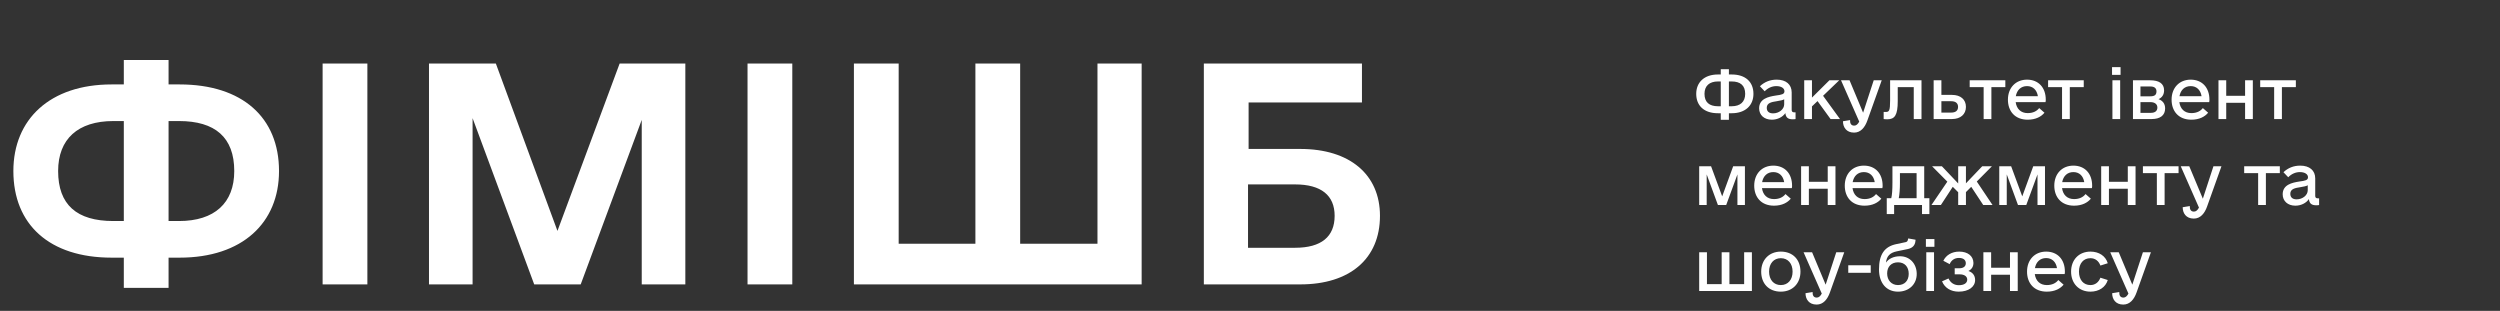 <svg width="378" height="47" viewBox="0 0 378 47" fill="none" xmlns="http://www.w3.org/2000/svg">
<rect x="0" y="0" width="378" height="47" fill="#333333" stroke="none"/>
<path d="M261.84 11.262H261.41V10.461H260.18V11.262H259.75C257.68 11.262 256.469 12.453 256.469 14.191C256.469 15.969 257.641 17.121 259.75 17.121H260.18V18.117H261.41V17.121H261.84C263.91 17.121 265.121 15.93 265.121 14.191C265.121 12.414 263.949 11.262 261.84 11.262ZM259.77 16.066C258.422 16.066 257.719 15.441 257.719 14.191C257.719 12.98 258.461 12.316 259.77 12.316H260.18V16.066H259.77ZM261.82 16.066H261.41V12.316H261.82C263.168 12.316 263.871 12.941 263.871 14.191C263.871 15.402 263.129 16.066 261.82 16.066ZM271.273 16.984C271.02 16.984 270.902 16.867 270.902 16.613V13.977C270.902 12.766 270.043 12.043 268.637 12.043C267.621 12.043 266.781 12.395 266.098 13.039L266.82 13.801C267.289 13.312 267.914 13.02 268.578 13.02C269.32 13.02 269.809 13.332 269.809 13.801C269.809 14.25 269.379 14.328 268.5 14.445C267.367 14.621 265.98 14.934 265.98 16.379C265.98 17.395 266.742 18.098 267.895 18.098C268.754 18.098 269.535 17.707 269.945 17.102C270.023 17.785 270.355 18.039 271.078 18.039C271.273 18.039 271.43 18.02 271.488 18V16.984H271.273ZM268.09 17.141C267.484 17.141 267.133 16.848 267.133 16.301C267.133 15.539 267.895 15.422 268.637 15.305C269.203 15.207 269.555 15.148 269.77 15.012V15.773C269.77 16.516 268.988 17.141 268.09 17.141ZM276.781 18H278.207L275.648 14.484L278.09 12.141H276.605L273.969 14.758V12.141H272.797V18H273.969V16.086L274.809 15.285L276.781 18ZM283.305 12.141L281.703 17.043L279.652 12.141H278.363L281.117 18.391C280.902 18.781 280.668 18.996 280.355 18.996C279.848 18.996 279.711 18.605 279.73 18.156L278.656 18.332C278.656 19.23 279.164 20.051 280.336 20.051C281.332 20.051 281.977 19.27 282.348 18.215L284.516 12.141H283.305ZM290.531 12.141H285.785V15.168C285.785 16.789 285.629 16.926 285.121 16.926H284.809V18C284.945 18.02 285.141 18.039 285.355 18.039C286.488 18.039 286.938 17.414 286.938 15.285V13.176H289.359V18H290.531V12.141ZM295.141 14.348H293.539V12.141H292.367V18H295.141C296.43 18 297.25 17.277 297.25 16.164C297.25 15.051 296.449 14.348 295.141 14.348ZM295.023 17.023H293.539V15.305H295.023C295.707 15.305 296.059 15.617 296.059 16.164C296.059 16.711 295.707 17.023 295.023 17.023ZM303.207 12.141H297.816V13.176H299.926V18H301.098V13.176H303.207V12.141ZM304.77 15.441H309.281C309.32 15.305 309.32 15.207 309.32 15.07C309.32 13.234 308.207 12.043 306.488 12.043C304.77 12.043 303.598 13.273 303.598 15.07C303.598 16.809 304.652 18.098 306.586 18.098C307.816 18.098 308.637 17.629 309.125 17.043L308.324 16.34C307.992 16.77 307.445 17.102 306.586 17.102C305.551 17.102 304.906 16.457 304.77 15.441ZM306.488 13.02C307.367 13.02 307.973 13.586 308.129 14.543H304.789C304.965 13.605 305.57 13.02 306.488 13.02ZM315.062 12.141H309.672V13.176H311.781V18H312.953V13.176H315.062V12.141ZM319.34 11.32H320.629V10.148H319.34V11.32ZM319.398 18H320.57V12.141H319.398V18ZM326.371 14.992C326.898 14.758 327.211 14.309 327.211 13.664C327.211 12.609 326.41 12.141 325.121 12.141H322.504V18H325.336C326.605 18 327.367 17.453 327.367 16.398C327.367 15.695 327.016 15.227 326.371 14.992ZM323.637 13.078H325.18C325.727 13.078 326.059 13.332 326.059 13.801C326.059 14.348 325.785 14.562 325.121 14.562H323.637V13.078ZM325.219 17.062H323.637V15.441H325.141C325.805 15.441 326.195 15.754 326.195 16.262C326.195 16.77 325.844 17.062 325.219 17.062ZM329.516 15.441H334.027C334.066 15.305 334.066 15.207 334.066 15.07C334.066 13.234 332.953 12.043 331.234 12.043C329.516 12.043 328.344 13.273 328.344 15.07C328.344 16.809 329.398 18.098 331.332 18.098C332.562 18.098 333.383 17.629 333.871 17.043L333.07 16.34C332.738 16.77 332.191 17.102 331.332 17.102C330.297 17.102 329.652 16.457 329.516 15.441ZM331.234 13.02C332.113 13.02 332.719 13.586 332.875 14.543H329.535C329.711 13.605 330.316 13.02 331.234 13.02ZM339.457 12.141V14.484H336.605V12.141H335.434V18H336.605V15.539H339.457V18H340.629V12.141H339.457ZM347.133 12.141H341.742V13.176H343.852V18H345.023V13.176H347.133V12.141ZM263.832 25.141H262.055L260.395 29.691L258.715 25.141H256.918V31H258.051V26.371L259.75 31H261L262.699 26.371V31H263.832V25.141ZM266.41 28.441H270.922C270.961 28.305 270.961 28.207 270.961 28.07C270.961 26.234 269.848 25.043 268.129 25.043C266.41 25.043 265.238 26.273 265.238 28.07C265.238 29.809 266.293 31.098 268.227 31.098C269.457 31.098 270.277 30.629 270.766 30.043L269.965 29.34C269.633 29.77 269.086 30.102 268.227 30.102C267.191 30.102 266.547 29.457 266.41 28.441ZM268.129 26.02C269.008 26.02 269.613 26.586 269.77 27.543H266.43C266.605 26.605 267.211 26.02 268.129 26.02ZM276.352 25.141V27.484H273.5V25.141H272.328V31H273.5V28.539H276.352V31H277.523V25.141H276.352ZM280.102 28.441H284.613C284.652 28.305 284.652 28.207 284.652 28.07C284.652 26.234 283.539 25.043 281.82 25.043C280.102 25.043 278.93 26.273 278.93 28.07C278.93 29.809 279.984 31.098 281.918 31.098C283.148 31.098 283.969 30.629 284.457 30.043L283.656 29.34C283.324 29.77 282.777 30.102 281.918 30.102C280.883 30.102 280.238 29.457 280.102 28.441ZM281.82 26.02C282.699 26.02 283.305 26.586 283.461 27.543H280.121C280.297 26.605 280.902 26.02 281.82 26.02ZM290.941 29.965V25.141H286.137V27.582C286.137 28.734 286.078 29.496 285.961 29.965H285.277V32.367H286.391V31H290.609V32.367H291.723V29.965H290.941ZM287.094 29.965C287.211 29.379 287.27 28.578 287.27 27.641V26.176H289.789V29.965H287.094ZM299.867 31H301.273L298.891 27.445L301.176 25.141H299.711L297.25 27.719V25.141H296.078V27.738L293.617 25.141H292.133L294.438 27.465L292.035 31H293.461L295.258 28.246L296.078 29.066V31H297.25V29.047L298.051 28.246L299.867 31ZM309.203 25.141H307.426L305.766 29.691L304.086 25.141H302.289V31H303.422V26.371L305.121 31H306.371L308.07 26.371V31H309.203V25.141ZM311.781 28.441H316.293C316.332 28.305 316.332 28.207 316.332 28.07C316.332 26.234 315.219 25.043 313.5 25.043C311.781 25.043 310.609 26.273 310.609 28.07C310.609 29.809 311.664 31.098 313.598 31.098C314.828 31.098 315.648 30.629 316.137 30.043L315.336 29.34C315.004 29.77 314.457 30.102 313.598 30.102C312.562 30.102 311.918 29.457 311.781 28.441ZM313.5 26.02C314.379 26.02 314.984 26.586 315.141 27.543H311.801C311.977 26.605 312.582 26.02 313.5 26.02ZM321.723 25.141V27.484H318.871V25.141H317.699V31H318.871V28.539H321.723V31H322.895V25.141H321.723ZM329.398 25.141H324.008V26.176H326.117V31H327.289V26.176H329.398V25.141ZM334.672 25.141L333.07 30.043L331.02 25.141H329.73L332.484 31.391C332.27 31.781 332.035 31.996 331.723 31.996C331.215 31.996 331.078 31.605 331.098 31.156L330.023 31.332C330.023 32.23 330.531 33.051 331.703 33.051C332.699 33.051 333.344 32.27 333.715 31.215L335.883 25.141H334.672ZM344.711 25.141H339.32V26.176H341.43V31H342.602V26.176H344.711V25.141ZM350.434 29.984C350.18 29.984 350.062 29.867 350.062 29.613V26.977C350.062 25.766 349.203 25.043 347.797 25.043C346.781 25.043 345.941 25.395 345.258 26.039L345.98 26.801C346.449 26.312 347.074 26.02 347.738 26.02C348.48 26.02 348.969 26.332 348.969 26.801C348.969 27.25 348.539 27.328 347.66 27.445C346.527 27.621 345.141 27.934 345.141 29.379C345.141 30.395 345.902 31.098 347.055 31.098C347.914 31.098 348.695 30.707 349.105 30.102C349.184 30.785 349.516 31.039 350.238 31.039C350.434 31.039 350.59 31.02 350.648 31V29.984H350.434ZM347.25 30.141C346.645 30.141 346.293 29.848 346.293 29.301C346.293 28.539 347.055 28.422 347.797 28.305C348.363 28.207 348.715 28.148 348.93 28.012V28.773C348.93 29.516 348.148 30.141 347.25 30.141ZM263.715 38.141V42.965H261.488V38.141H260.316V42.965H258.09V38.141H256.918V44H264.887V38.141H263.715ZM269.262 44.098C271.02 44.098 272.23 42.867 272.23 41.07C272.23 39.234 271.059 38.043 269.262 38.043C267.504 38.043 266.293 39.273 266.293 41.07C266.293 42.906 267.465 44.098 269.262 44.098ZM269.262 43.102C268.188 43.102 267.484 42.301 267.484 41.07C267.484 39.84 268.188 39.039 269.262 39.039C270.336 39.039 271.039 39.84 271.039 41.07C271.039 42.301 270.336 43.102 269.262 43.102ZM277.641 38.141L276.039 43.043L273.988 38.141H272.699L275.453 44.391C275.238 44.781 275.004 44.996 274.691 44.996C274.184 44.996 274.047 44.605 274.066 44.156L272.992 44.332C272.992 45.23 273.5 46.051 274.672 46.051C275.668 46.051 276.312 45.27 276.684 44.215L278.852 38.141H277.641ZM279.457 41.246H282.855V40.113H279.457V41.246ZM289.809 41.383C289.789 39.84 288.734 38.746 287.289 38.746C286.332 38.746 285.59 39.098 285.16 39.703C285.258 38.746 285.746 38.219 286.781 38.004L288.48 37.652C289.164 37.496 289.555 37.105 289.613 36.441L289.633 36.246L288.52 36.051L288.48 36.227C288.441 36.461 288.324 36.578 288.109 36.617L286.723 36.91C284.926 37.281 284.105 38.473 284.105 40.738C284.105 42.789 285.219 44.098 286.977 44.098C288.656 44.098 289.828 42.965 289.809 41.383ZM286.977 43.102C286 43.102 285.336 42.379 285.336 41.344C285.336 40.309 285.98 39.664 286.977 39.664C287.973 39.664 288.598 40.328 288.598 41.402C288.598 42.438 287.973 43.102 286.977 43.102ZM291.195 37.32H292.484V36.148H291.195V37.32ZM291.254 44H292.426V38.141H291.254V44ZM297.621 40.973C298.129 40.719 298.383 40.309 298.383 39.742C298.363 38.707 297.523 38.043 296.234 38.043C295.121 38.043 294.242 38.57 293.832 39.43L294.789 39.938C295.043 39.332 295.531 39 296.195 39C296.84 39 297.23 39.293 297.23 39.801C297.23 40.27 296.879 40.562 296.254 40.562H295.551V41.48H296.293C297.016 41.48 297.445 41.793 297.445 42.281C297.445 42.809 296.957 43.121 296.176 43.121C295.473 43.121 294.926 42.77 294.613 42.105L293.637 42.535C294.027 43.512 294.945 44.098 296.156 44.098C297.641 44.098 298.637 43.375 298.637 42.34C298.637 41.676 298.285 41.188 297.621 40.973ZM303.91 38.141V40.484H301.059V38.141H299.887V44H301.059V41.539H303.91V44H305.082V38.141H303.91ZM307.66 41.441H312.172C312.211 41.305 312.211 41.207 312.211 41.07C312.211 39.234 311.098 38.043 309.379 38.043C307.66 38.043 306.488 39.273 306.488 41.07C306.488 42.809 307.543 44.098 309.477 44.098C310.707 44.098 311.527 43.629 312.016 43.043L311.215 42.34C310.883 42.77 310.336 43.102 309.477 43.102C308.441 43.102 307.797 42.457 307.66 41.441ZM309.379 39.02C310.258 39.02 310.863 39.586 311.02 40.543H307.68C307.855 39.605 308.461 39.02 309.379 39.02ZM316.078 44.098C317.328 44.098 318.363 43.453 318.695 42.34L317.582 41.988C317.328 42.672 316.781 43.102 316.078 43.102C315.004 43.102 314.34 42.301 314.34 41.07C314.34 39.84 315.004 39.039 316.078 39.039C316.801 39.039 317.328 39.469 317.582 40.152L318.695 39.801C318.363 38.688 317.348 38.043 316.078 38.043C314.34 38.043 313.148 39.273 313.148 41.07C313.148 42.867 314.34 44.098 316.078 44.098ZM324.008 38.141L322.406 43.043L320.355 38.141H319.066L321.82 44.391C321.605 44.781 321.371 44.996 321.059 44.996C320.551 44.996 320.414 44.605 320.434 44.156L319.359 44.332C319.359 45.23 319.867 46.051 321.039 46.051C322.035 46.051 322.68 45.27 323.051 44.215L325.219 38.141H324.008Z" fill="white"/>
<path d="M27.158 12.766H25.488V9.074H18.721V12.766H16.875C7.559 12.766 2.021 18.039 2.021 25.861C2.021 33.947 7.471 38.957 16.875 38.957H18.721V43.527H25.488V38.957H27.158C36.65 38.957 42.188 33.684 42.188 25.861C42.188 17.775 36.65 12.766 27.158 12.766ZM17.139 33.42C11.602 33.42 8.789 30.959 8.789 25.861C8.789 21.027 11.777 18.303 17.139 18.303H18.721V33.42H17.139ZM27.07 33.42H25.488V18.303H27.07C32.52 18.303 35.42 20.764 35.42 25.861C35.42 30.695 32.432 33.42 27.07 33.42ZM48.779 43H55.547V9.602H48.779V43ZM103.623 9.602H93.691L84.287 34.914L74.971 9.602H64.863V43H71.455V17.863L80.772 43H87.803L97.031 18.127V43H103.623V9.602ZM113.027 43H119.795V9.602H113.027V43ZM165.938 9.602V36.848H154.248V9.602H147.48V36.848H135.879V9.602H129.111V43H172.617V9.602H165.938ZM196.611 22.521H188.789V15.49H205.928V9.602H182.021V43H196.611C204.082 43 208.652 39.133 208.652 32.629C208.652 26.389 204.082 22.521 196.611 22.521ZM195.82 37.463H188.701V27.883H195.82C199.775 27.883 201.797 29.553 201.797 32.629C201.797 35.793 199.775 37.463 195.82 37.463Z" fill="white"/>
</svg>
